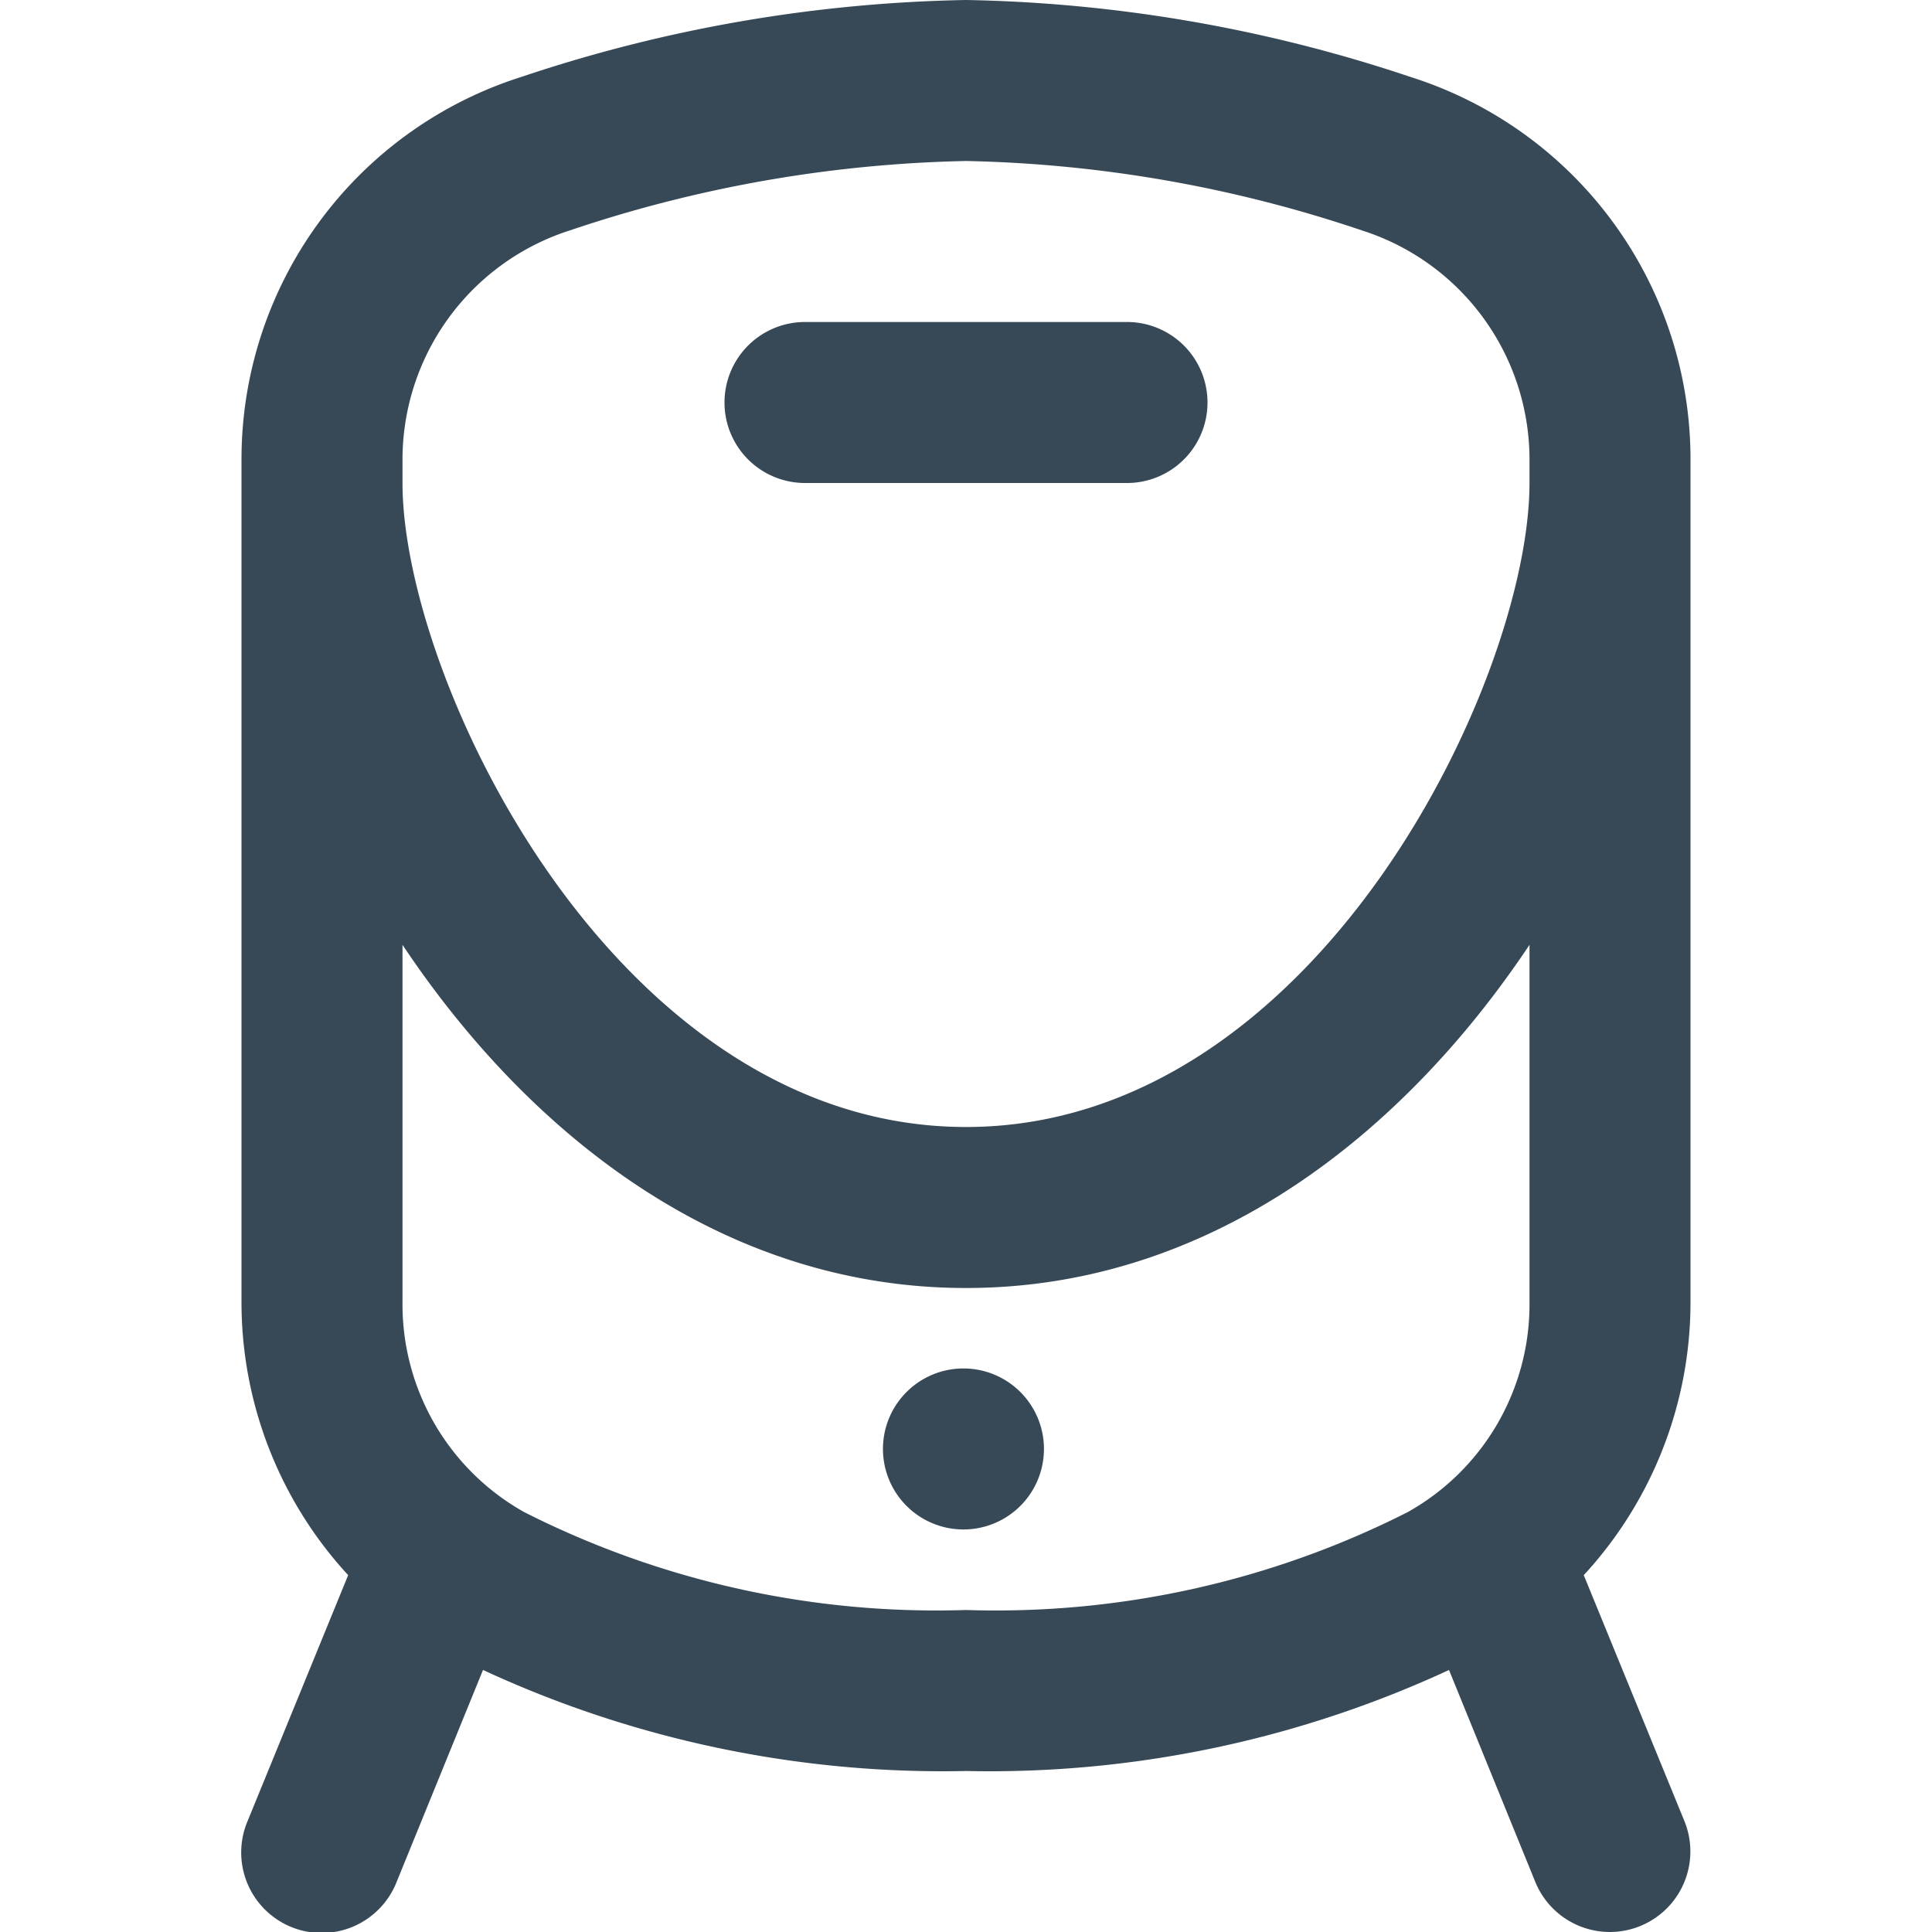 <svg xmlns="http://www.w3.org/2000/svg" width="24" height="24" fill="none" viewBox="0 0 24 24">
  <g clip-path="url(#a)">
    <path fill="#374957" d="M15 5a1 1 0 0 1-1 1h-4a1 1 0 0 1 0-2h4a1 1 0 0 1 1 1Zm6 .72v10.457a5 5 0 0 1-1.326 3.39l1.25 3.054a1 1 0 1 1-1.852.757L18 20.745c-1.878.87-3.93 1.3-6 1.255a13.583 13.583 0 0 1-6-1.255l-1.073 2.633a1 1 0 1 1-1.851-.757l1.249-3.054A5 5 0 0 1 3 16.177V5.72A4.982 4.982 0 0 1 6.475.956C8.257.356 10.12.034 12 0c1.88.034 3.743.357 5.525.957A4.979 4.979 0 0 1 21 5.72Zm-2 6.017C17.447 14.065 15.05 16 12 16s-5.447-1.935-7-4.263v4.44a2.958 2.958 0 0 0 1.512 2.607A11.33 11.33 0 0 0 12 20a11.32 11.32 0 0 0 5.487-1.216A2.957 2.957 0 0 0 19 16.177v-4.44ZM19 6v-.28a2.988 2.988 0 0 0-2.083-2.858A16.363 16.363 0 0 0 12 2a16.4 16.4 0 0 0-4.917.861A2.99 2.99 0 0 0 5 5.72V6c0 2.443 2.645 8 7 8s7-5.557 7-8Zm-7 11a1 1 0 1 0 0 1.999A1 1 0 0 0 12 17Z"/>
  </g>
  <defs>
    <clipPath id="a">
      <path fill="#fff" d="M0 0h24v24H0z"/>
    </clipPath>
  </defs>
</svg>
